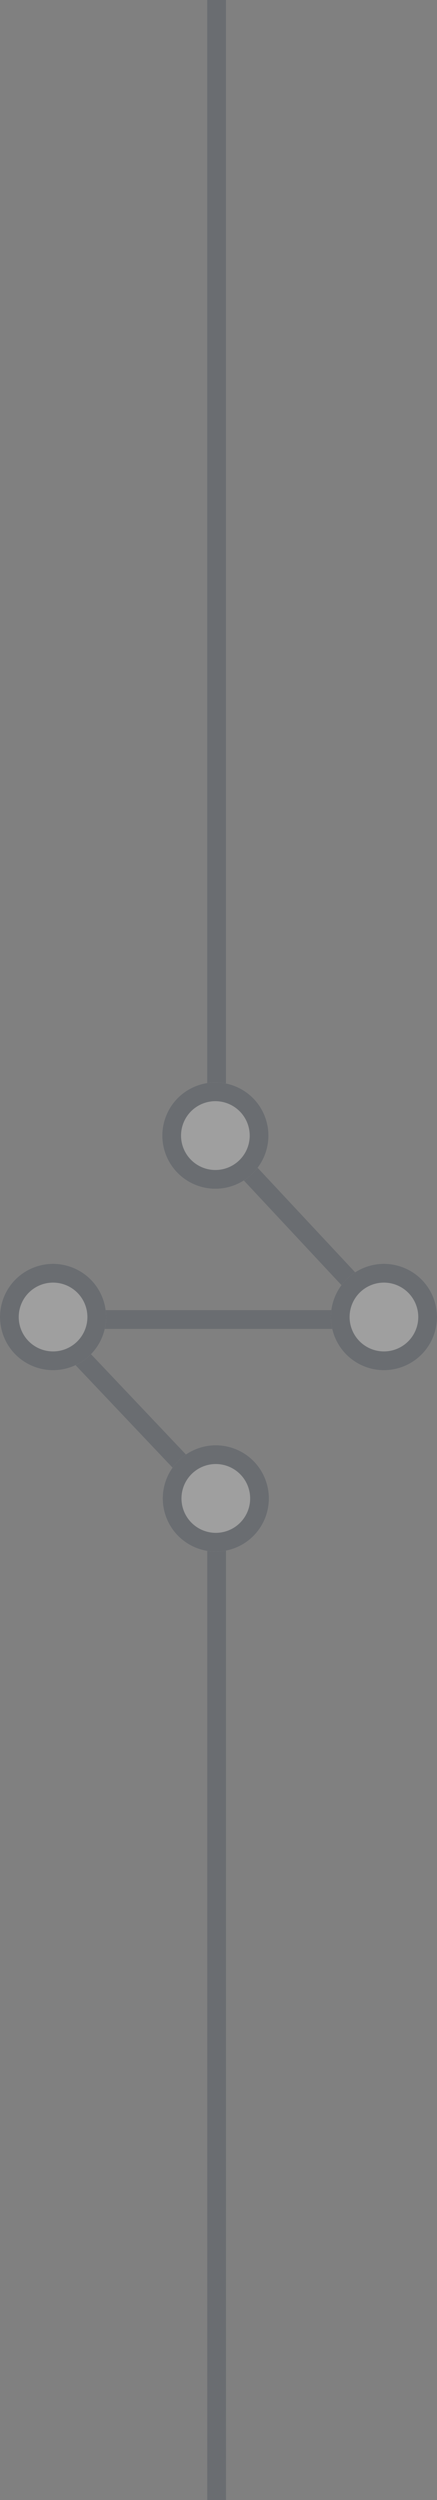 <svg xmlns="http://www.w3.org/2000/svg" width="70" height="399.625" viewBox="0 0 70 399.625">
<rect x="0" y="0" width="70" height="399.625" fill="#808080" stroke="none"/>
<g transform="translate(-925 -1536.328)" opacity="0.246">
<path d="M982.2,1417.606h-3V1258.438L949.761,1227.4h54.671l-25.237-27V1017.981h3v181.24l29.148,31.18h-54.6l25.454,26.841Z" transform="translate(-21 518.348)" fill="#253140"/>
<circle cx="8.5" cy="8.5" r="8.5" transform="translate(951 1709.348)" fill="#fff"/>
<path d="M8.5,3A5.5,5.5,0,1,0,14,8.5,5.506,5.506,0,0,0,8.5,3m0-3A8.5,8.5,0,1,1,0,8.5,8.5,8.5,0,0,1,8.5,0Z" transform="translate(951 1709.348)" fill="#253140"/>
<circle cx="8.5" cy="8.5" r="8.5" transform="translate(978 1738.348)" fill="#fff"/>
<path d="M8.5,3A5.5,5.5,0,1,0,14,8.5,5.506,5.506,0,0,0,8.5,3m0-3A8.5,8.5,0,1,1,0,8.5,8.5,8.5,0,0,1,8.5,0Z" transform="translate(978 1738.348)" fill="#253140"/>
<circle cx="8.5" cy="8.5" r="8.5" transform="translate(925 1738.348)" fill="#fff"/>
<path d="M8.5,3A5.5,5.5,0,1,0,14,8.5,5.506,5.506,0,0,0,8.5,3m0-3A8.5,8.5,0,1,1,0,8.5,8.5,8.5,0,0,1,8.5,0Z" transform="translate(925 1738.348)" fill="#253140"/>
<circle cx="8.5" cy="8.5" r="8.5" transform="translate(951.07 1767.348)" fill="#fff"/>
<path d="M8.5,3A5.5,5.5,0,1,0,14,8.5,5.506,5.506,0,0,0,8.5,3m0-3A8.5,8.5,0,1,1,0,8.5,8.5,8.5,0,0,1,8.5,0Z" transform="translate(951.07 1767.348)" fill="#253140"/>
</g></svg>